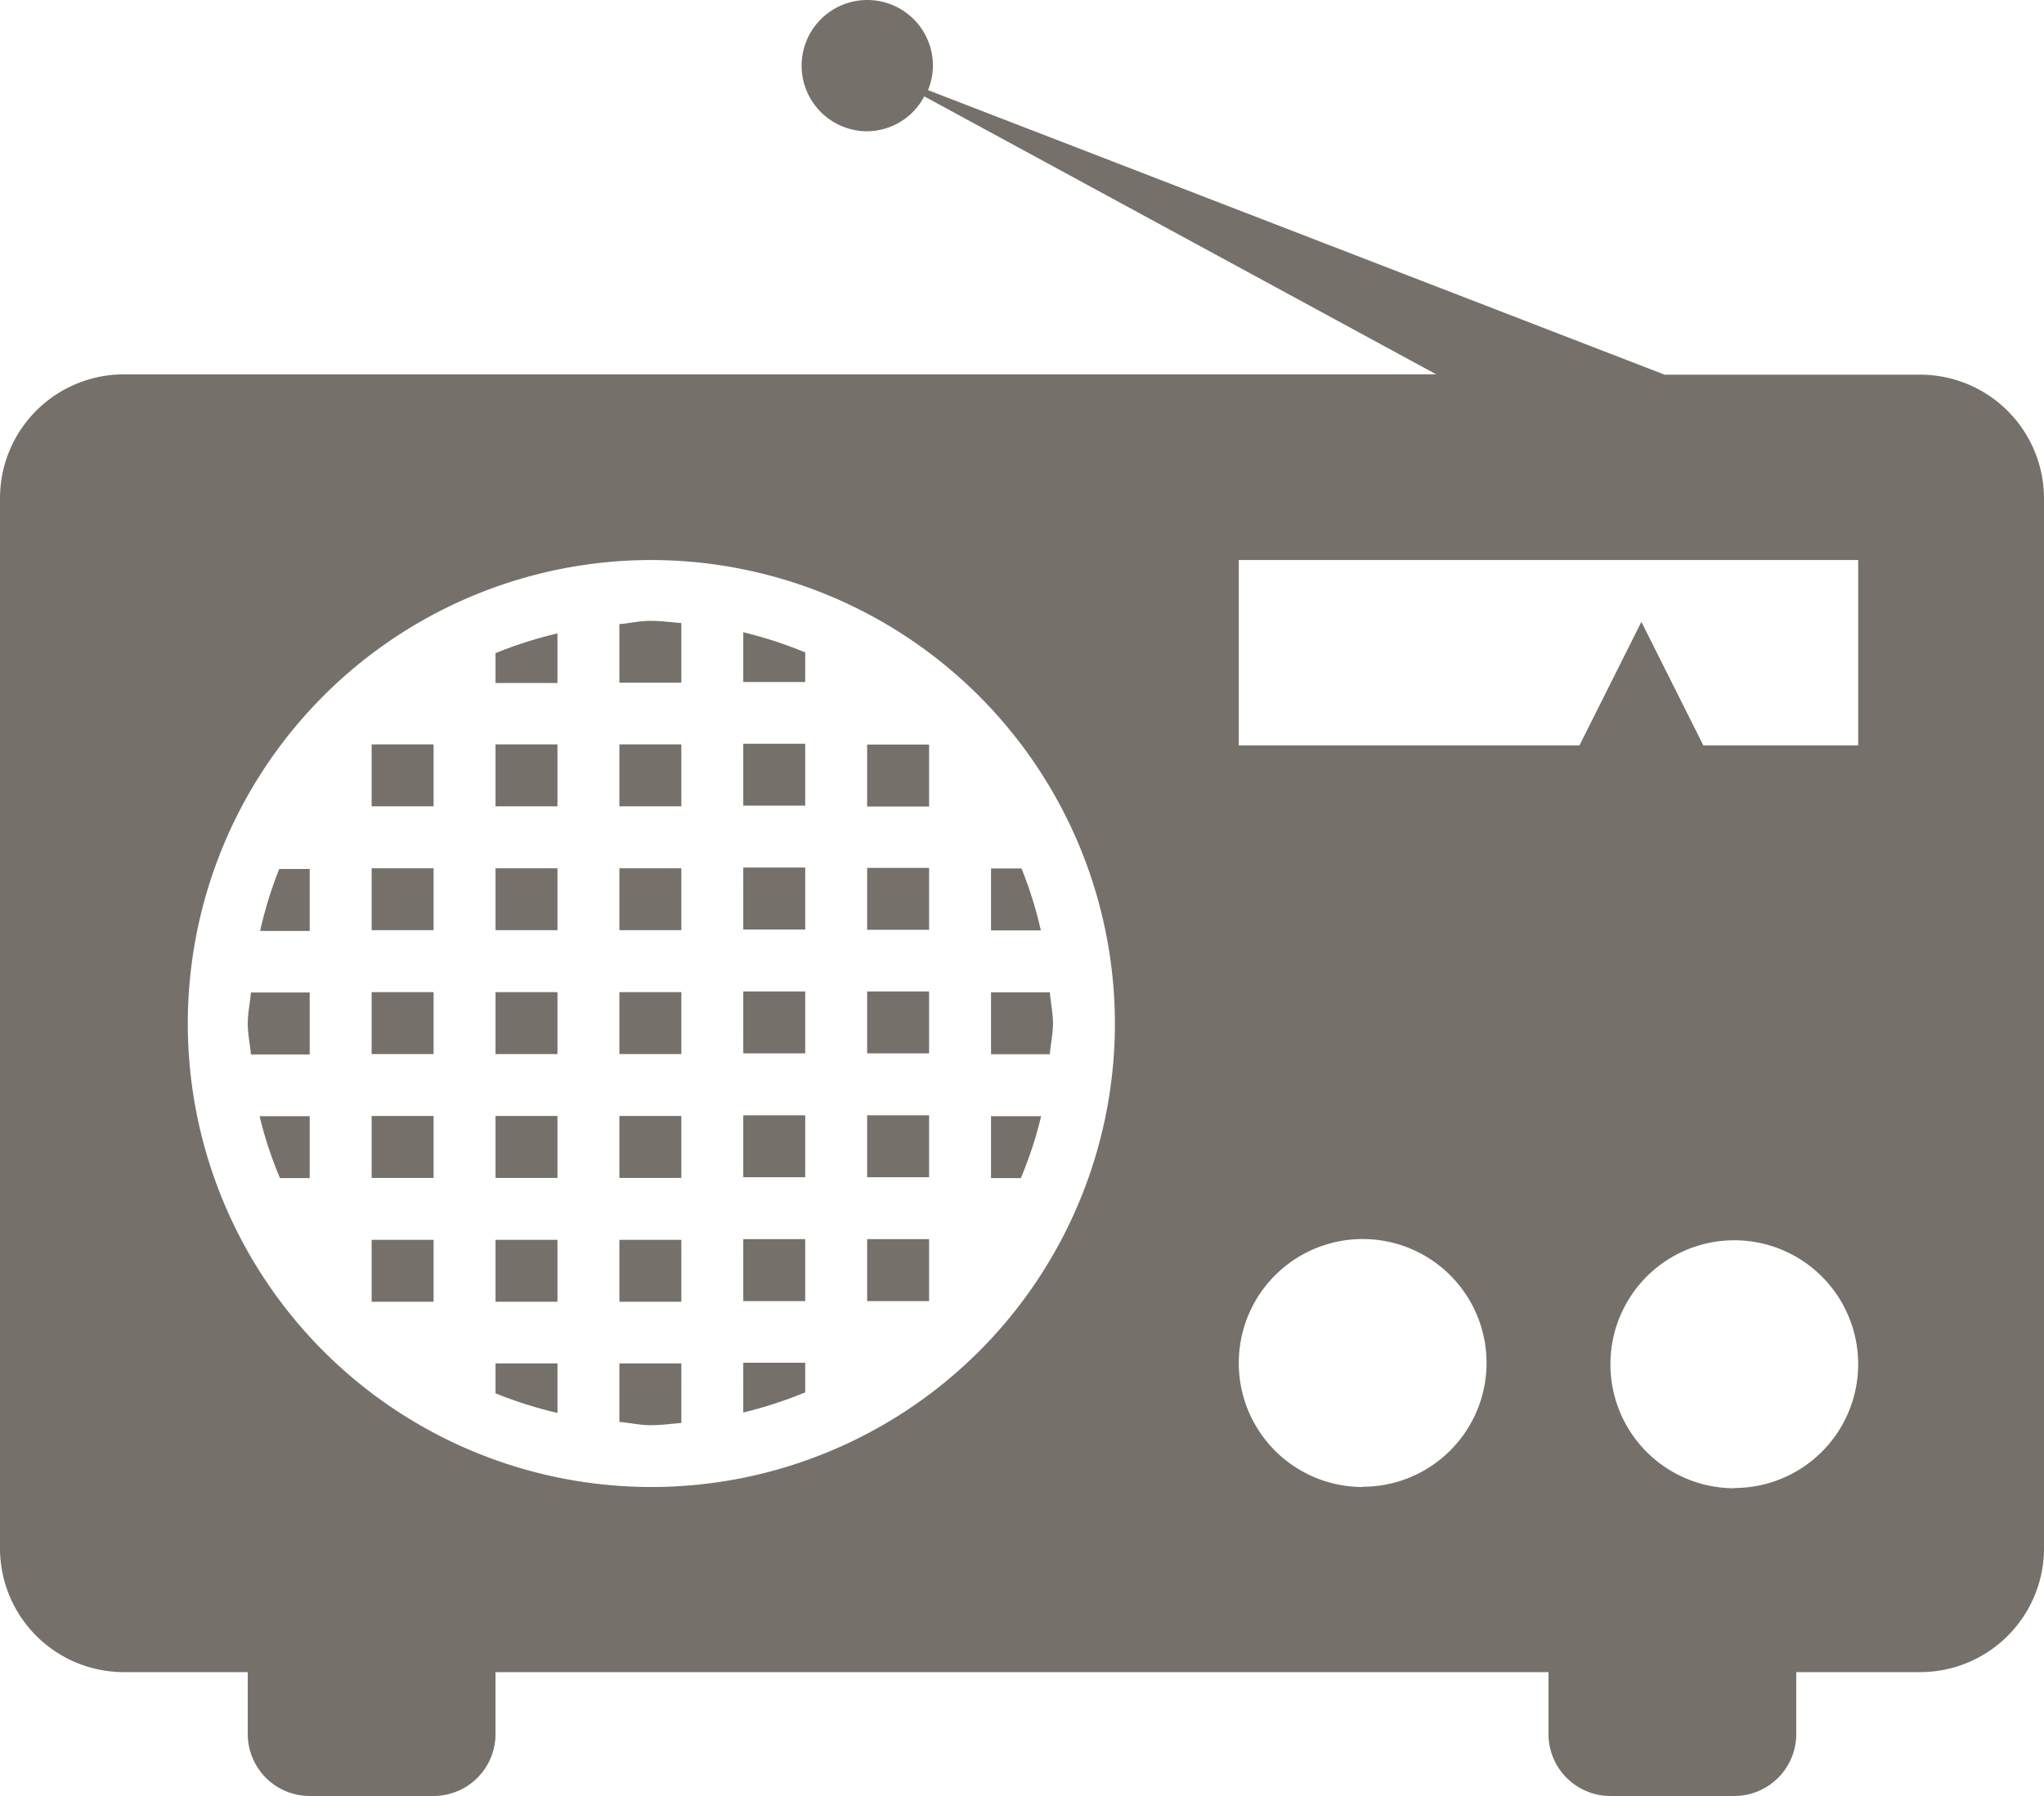 <svg xmlns="http://www.w3.org/2000/svg" viewBox="0 0 33 29">
  <defs>
    <style>
      .cls-1 {
        fill: #76706b;
      }
    </style>
  </defs>
  <path id="radio2" class="cls-1" d="M31,29H2a2,2,0,0,1-2-2V10.045a2,2,0,0,1,2-2H23.188L14.922,3.556A1.05,1.05,0,0,1,14,4.12a1.06,1.06,0,1,1,1.062-1.059,1.038,1.038,0,0,1-.08.394L26.875,8.05H31a2,2,0,0,1,2,2V27.01A2,2,0,0,1,31,29Zm-3-2.973a2,2,0,1,0-2-2A2,2,0,0,0,28,26.031Zm-6-.02a2,2,0,1,0-2-2A2,2,0,0,0,22,26.011ZM10.5,11.043A7.484,7.484,0,1,0,18,18.526a7.492,7.492,0,0,0-7.5-7.483Zm19.5,0H20v2.993h5.5l1-1.995,1,1.995H30Zm-14,8.98h.809a6.371,6.371,0,0,1-.328,1H16Zm0-2h.949c.014.167.051.327.051.5s-.037.332-.051.5H16v-1Zm0-2h.492a6.428,6.428,0,0,1,.312,1H16Zm-2-1v-1h1v1Zm-2,8.981h1v.479a6.833,6.833,0,0,1-1,.325Zm0-1.995h1v1H12Zm0-2h1v1H12Zm0-2h1v1H12Zm0-2h1v1H12Zm0-2h1v1H12Zm0-1.8a6.872,6.872,0,0,1,1,.325v.478H12ZM10,24.96v-.945h1v.962c-.166.013-.33.036-.5.036S10.168,24.974,10,24.96Zm0-2.94h1v1H10Zm0-2h1v1H10Zm0-2h1v1H10Zm0-2h1v1H10Zm0-2h1v1H10Zm0-1.942c.168-.014.328-.053.5-.053s.334.023.5.036v.962H10ZM8,24.015H9v.8a6.727,6.727,0,0,1-1-.317ZM8,22.02H9v1H8Zm0-2H9v1H8Zm0-2H9v1H8Zm0-2H9v1H8Zm0-2H9v1H8Zm0-1.473a6.618,6.618,0,0,1,1-.319v.8H8ZM6,22.02H7v1H6Zm0-2H7v1H6Zm0-2H7v1H6Zm0-2H7v1H6Zm0-2H7v1H6Zm9,2.994H14v-1h1Zm0,1.995H14v-1h1Zm0,2H14v-1h1Zm0,2H14v-1h1ZM4.191,20.023H5v1H4.52A6.373,6.373,0,0,1,4.191,20.023ZM4,18.526c0-.171.038-.331.051-.5H5v1H4.051C4.037,18.858,4,18.7,4,18.526Zm.508-2.494H5v1H4.2A6.462,6.462,0,0,1,4.508,16.032ZM8,30a1,1,0,0,1-1,1H5a1,1,0,0,1-1-1V29H8Zm21,0a1,1,0,0,1-1,1H26a1,1,0,0,1-1-1V29h4Z" transform="translate(0 -2)"/>
</svg>
